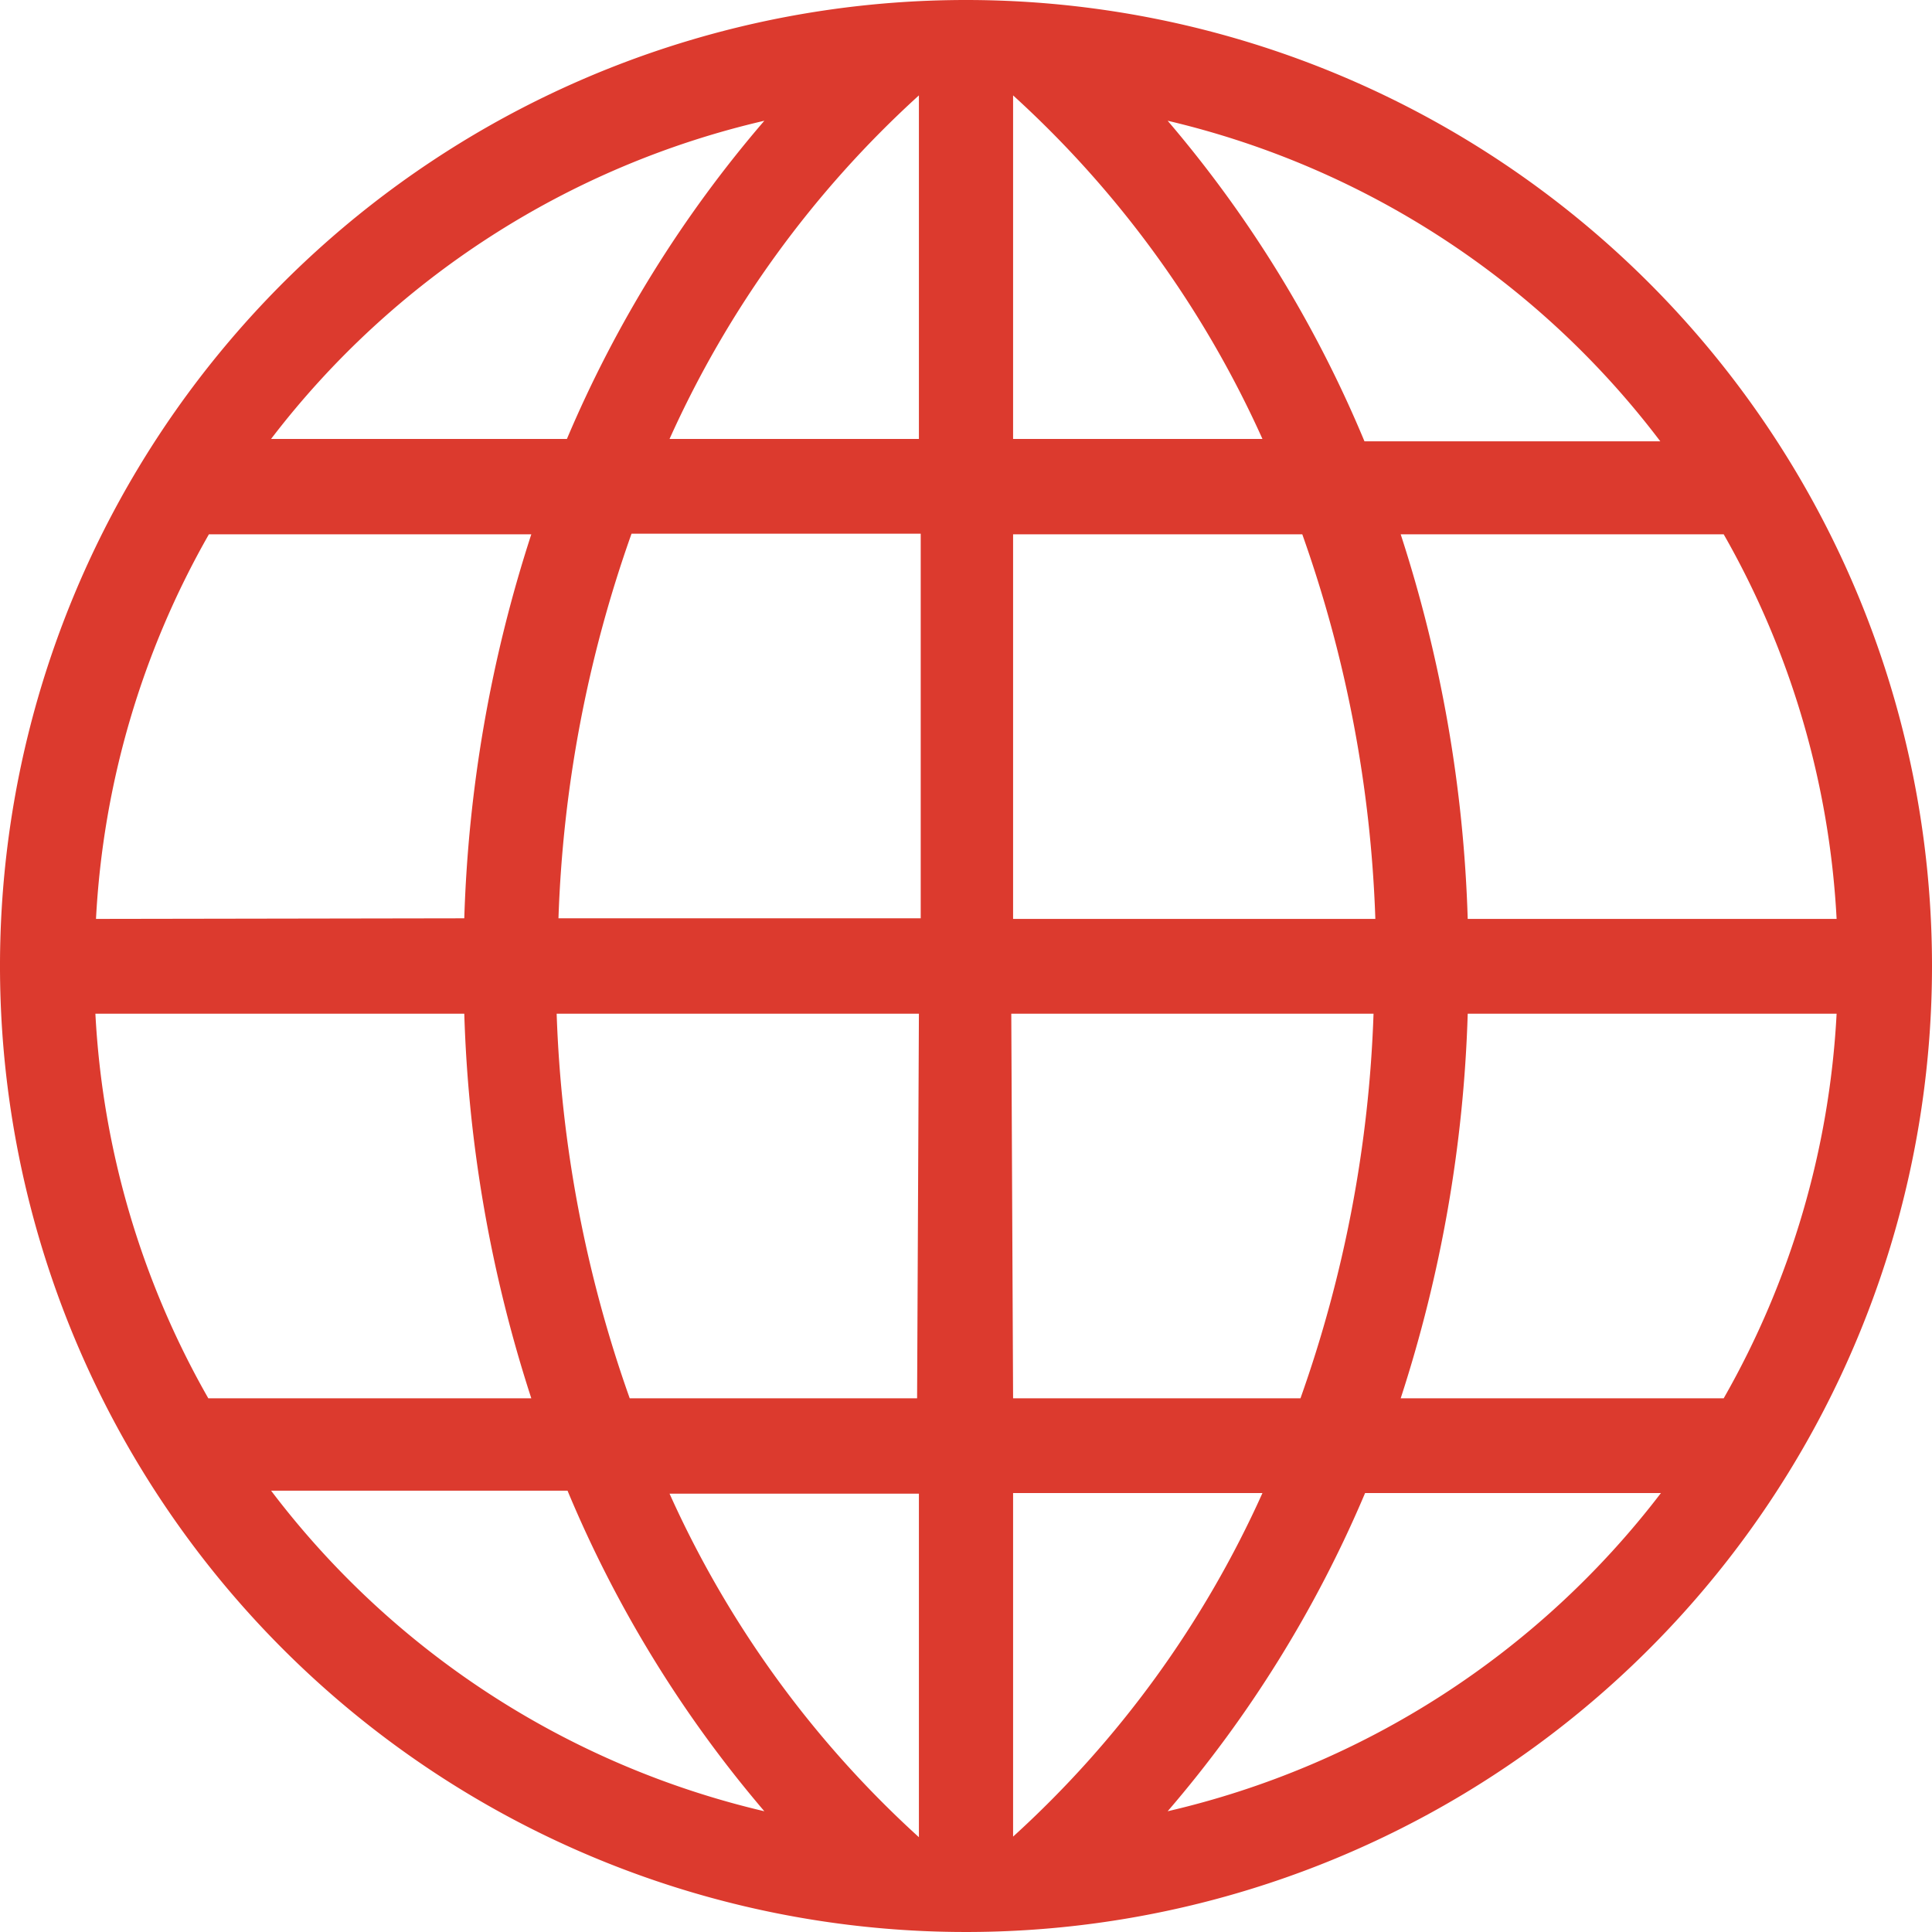 <svg xmlns="http://www.w3.org/2000/svg" width="32" height="32" viewBox="0 0 32 32"><defs><style>.a{fill:#dc3a2e;}</style></defs><title>Asset 4</title><path class="a" d="M32,16A16,16,0,1,1,16,0,16,16,0,0,1,32,16ZM7.69,15.21A22.82,22.82,0,0,1,8.8,8.85H3.46a14.37,14.37,0,0,0-1.87,6.37Zm7.53-6.37H10.46a21.14,21.14,0,0,0-1.21,6.37h6V8.84Zm0-7.26a17.24,17.24,0,0,0-4.13,5.69h4.13ZM4.49,7.27h4.9A20.06,20.06,0,0,1,12.66,2,14.36,14.36,0,0,0,4.49,7.27Zm25.93,7.95a14.37,14.37,0,0,0-1.87-6.37H23.2a22.8,22.8,0,0,1,1.11,6.37Zm-13.64,0h6a21.14,21.14,0,0,0-1.21-6.37H16.78Zm0-7.95h4.13a17.25,17.25,0,0,0-4.13-5.69ZM19.34,2a20,20,0,0,1,3.26,5.31h4.9A14.35,14.35,0,0,0,19.34,2ZM1.58,16.79a14.36,14.36,0,0,0,1.87,6.37H8.8a22.82,22.82,0,0,1-1.11-6.37H1.58Zm13.64,0h-6a21.14,21.14,0,0,0,1.21,6.37h4.76Zm0,7.95H11.09a17.23,17.23,0,0,0,4.13,5.69V24.73ZM12.66,30a20.05,20.05,0,0,1-3.26-5.31H4.49A14.36,14.36,0,0,0,12.66,30ZM24.31,16.79a22.79,22.79,0,0,1-1.11,6.37h5.35a14.36,14.36,0,0,0,1.87-6.37H24.31Zm-7.53,6.37h4.76a21.14,21.14,0,0,0,1.21-6.37h-6Zm0,7.26a17.24,17.24,0,0,0,4.13-5.69H16.78Zm10.73-5.69h-4.9A20.05,20.05,0,0,1,19.34,30,14.36,14.36,0,0,0,27.51,24.73Z"/></svg>
